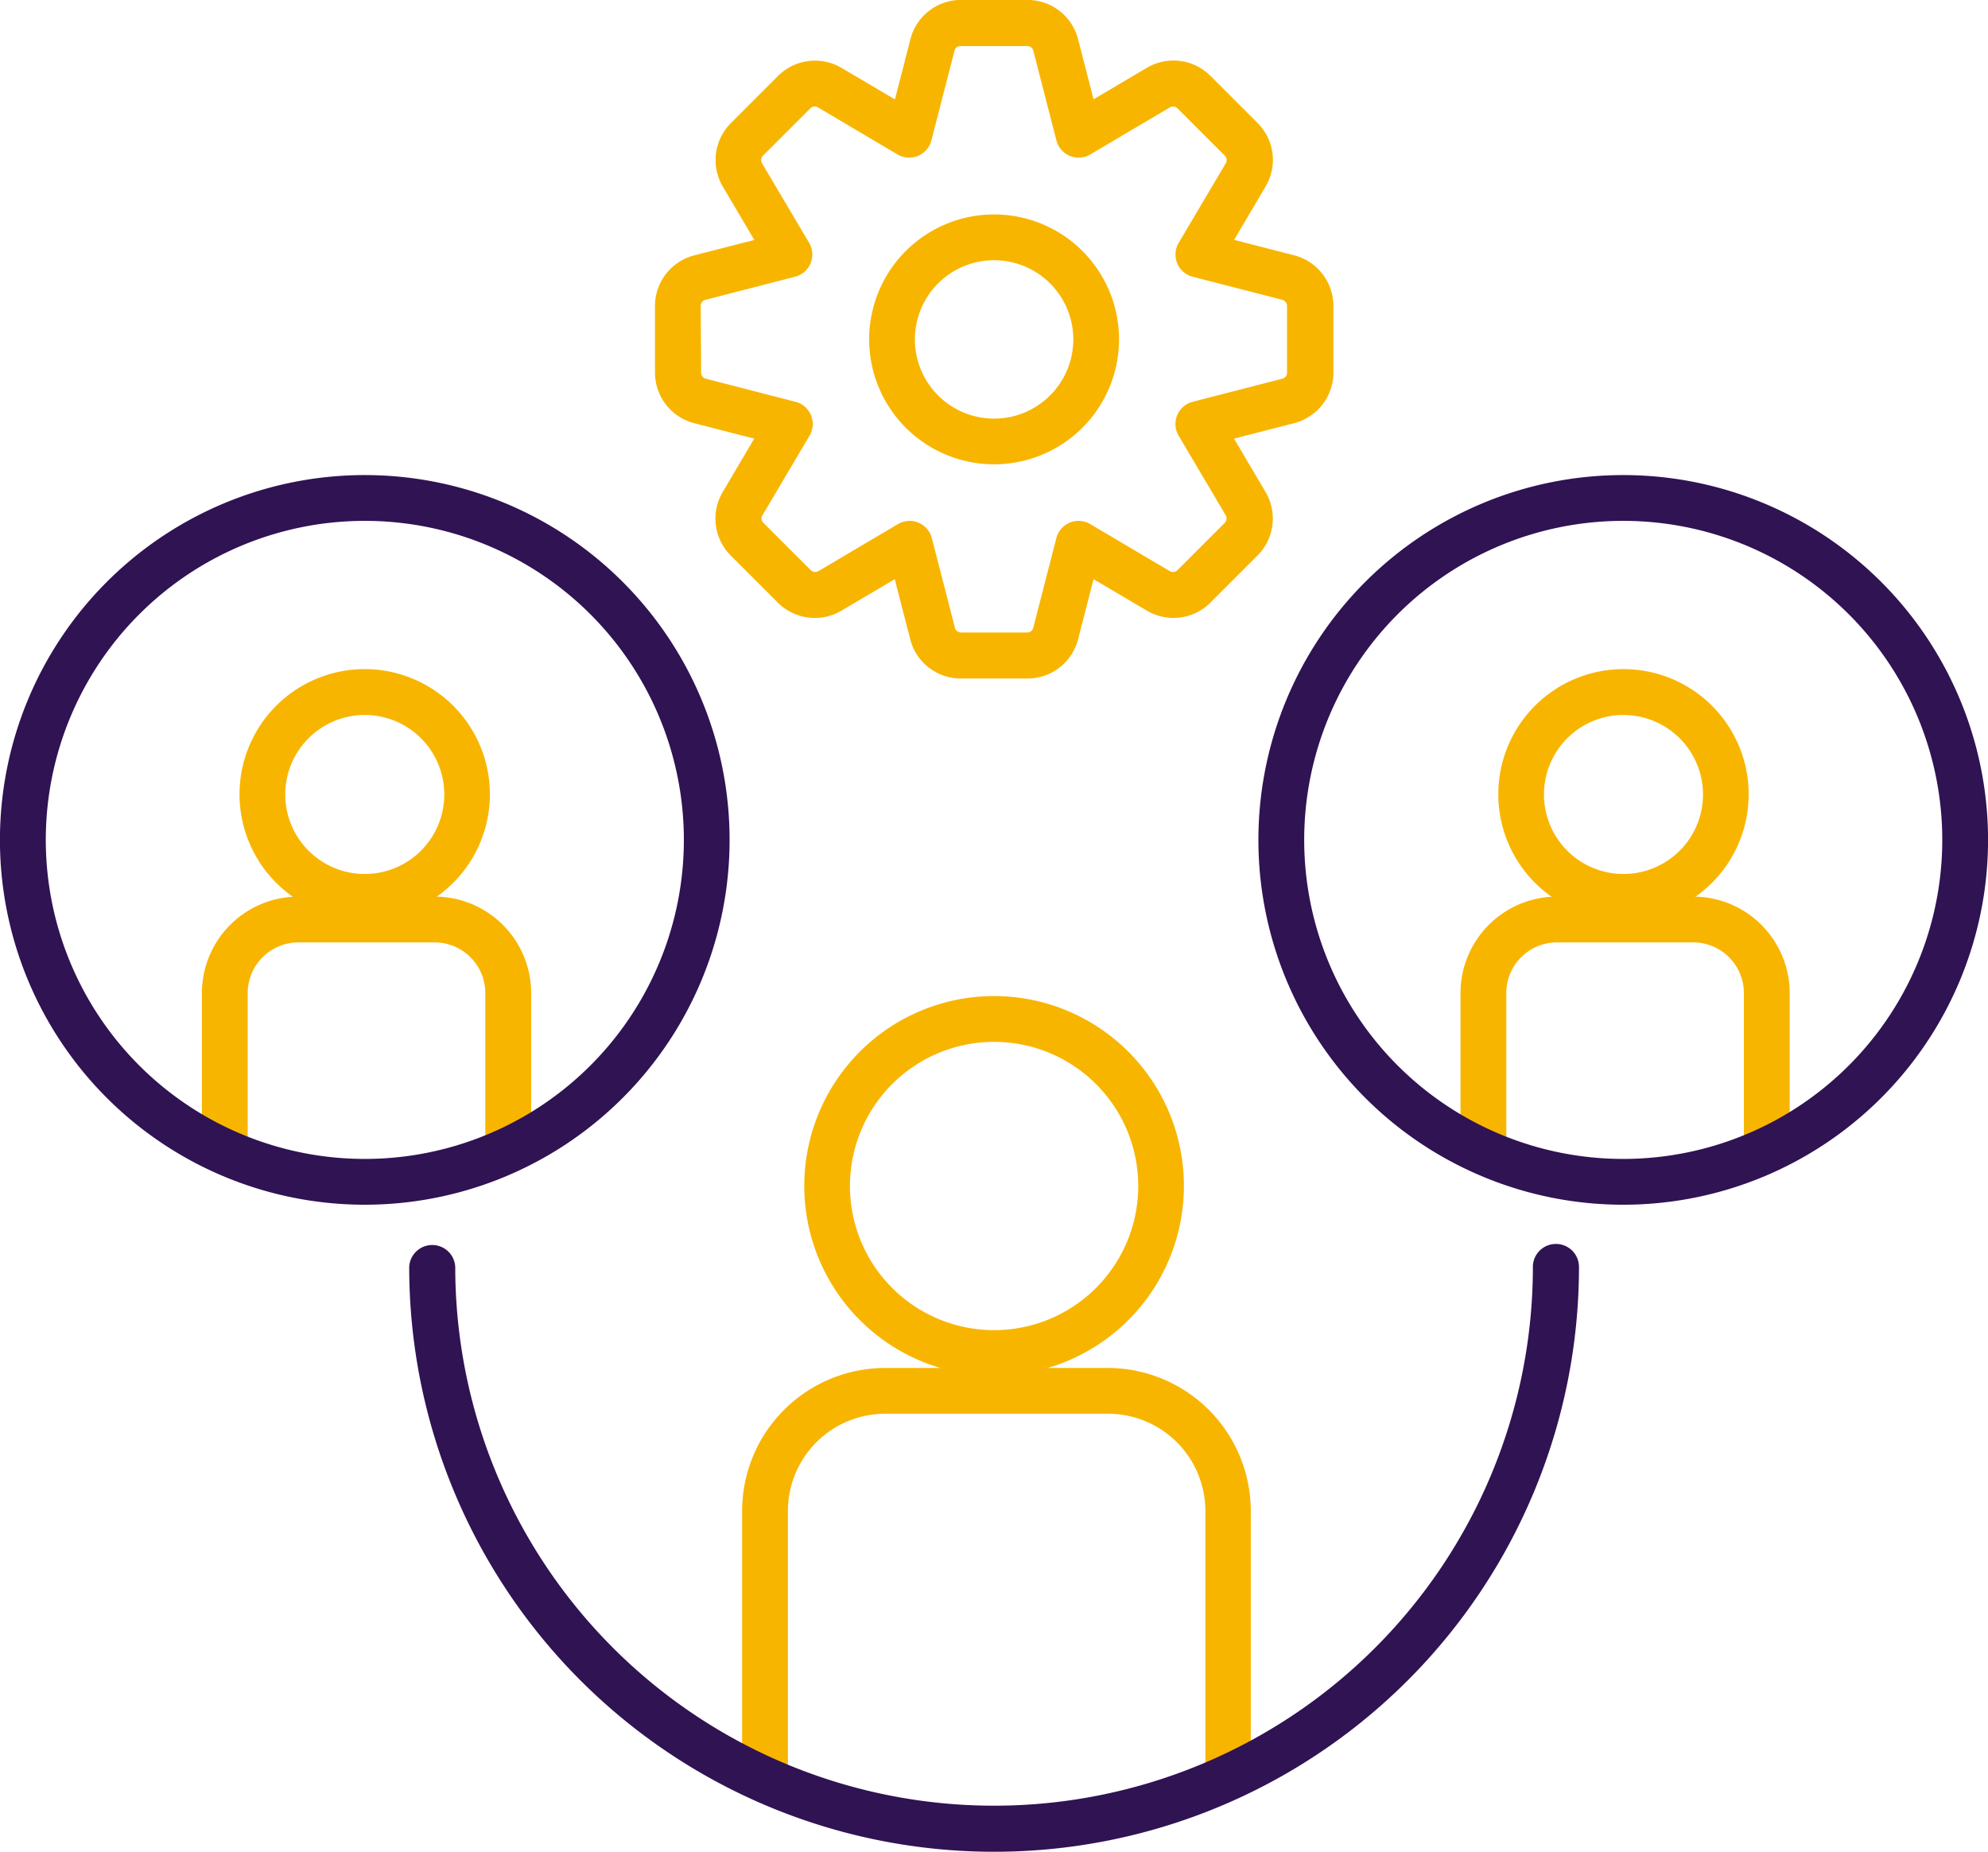 <svg id="agile" xmlns="http://www.w3.org/2000/svg" width="32.079" height="29.881" viewBox="0 0 32.079 29.881">
  <defs>
    <style>
      .cls-1 {
        fill: #f8b500;
      }

      .cls-2 {
        fill: #301353;
      }
    </style>
  </defs>
  <g id="Group_13" data-name="Group 13" transform="translate(3.257 10.798)">
    <path id="Path_37" data-name="Path 37" class="cls-1" d="M108.365,182.874a.37.37,0,0,1-.37-.37v-4.109a1.57,1.57,0,0,0-1.568-1.568h-3.6a1.57,1.57,0,0,0-1.568,1.568v4.11a.37.37,0,0,1-.739,0v-4.11a2.31,2.31,0,0,1,2.308-2.307h3.593a2.31,2.31,0,0,1,2.307,2.307v4.11a.37.37,0,0,1-.366.369Z" transform="translate(-91.802 -164.812)"/>
    <path id="Path_38" data-name="Path 38" class="cls-1" d="M110.335,141.606a3.063,3.063,0,1,1,3.063-3.063A3.063,3.063,0,0,1,110.335,141.606Zm0-5.387a2.326,2.326,0,1,0,2.326,2.326,2.326,2.326,0,0,0-2.326-2.326Z" transform="translate(-97.551 -130.205)"/>
    <path id="Path_39" data-name="Path 39" class="cls-1" d="M183.446,129.1a.37.37,0,0,1-.37-.37v-2.518a.818.818,0,0,0-.817-.817h-2.2a.818.818,0,0,0-.817.817v2.518a.37.37,0,1,1-.739,0v-2.518a1.558,1.558,0,0,1,1.556-1.556h2.2a1.558,1.558,0,0,1,1.556,1.556v2.518a.37.37,0,0,1-.369.37Z" transform="translate(-158.193 -120.986)"/>
    <path id="Path_40" data-name="Path 40" class="cls-1" d="M184.655,103.829a2.02,2.02,0,1,1,2.02-2.02A2.02,2.02,0,0,1,184.655,103.829Zm0-3.3a1.283,1.283,0,1,0,1.283,1.283A1.283,1.283,0,0,0,184.655,100.53Z" transform="translate(-161.715 -99.79)"/>
    <path id="Path_41" data-name="Path 41" class="cls-1" d="M46.847,129.1a.37.37,0,0,1-.37-.37v-2.518a.818.818,0,0,0-.817-.817h-2.2a.819.819,0,0,0-.817.817v2.518a.37.37,0,1,1-.739,0v-2.518a1.558,1.558,0,0,1,1.557-1.556h2.2a1.558,1.558,0,0,1,1.556,1.556v2.518a.37.37,0,0,1-.371.37Z" transform="translate(-41.903 -120.986)"/>
    <path id="Path_42" data-name="Path 42" class="cls-1" d="M48.053,103.829a2.02,2.02,0,1,1,2.019-2.019,2.02,2.02,0,0,1-2.019,2.019Zm0-3.3a1.283,1.283,0,1,0,1.283,1.283,1.283,1.283,0,0,0-1.283-1.283Z" transform="translate(-45.424 -99.79)"/>
  </g>
  <path id="Path_43" data-name="Path 43" class="cls-2" d="M83.054,162.55a.371.371,0,0,0-.372.37,8.694,8.694,0,1,1-17.389,0,.372.372,0,0,0-.743,0,9.438,9.438,0,1,0,18.876,0,.371.371,0,0,0-.372-.37Z" transform="translate(-57.947 -142.477)"/>
  <path id="Path_44" data-name="Path 44" class="cls-2" d="M162.348,79.037a5.887,5.887,0,1,0,5.887,5.887,5.887,5.887,0,0,0-5.887-5.887Zm0,11.035a5.148,5.148,0,1,1,5.148-5.148,5.148,5.148,0,0,1-5.148,5.148Z" transform="translate(-136.155 -71.371)"/>
  <path id="Path_45" data-name="Path 45" class="cls-2" d="M31.638,84.924a5.887,5.887,0,1,0-5.89,5.887A5.887,5.887,0,0,0,31.638,84.924Zm-5.89,5.148A5.148,5.148,0,1,1,30.9,84.924a5.148,5.148,0,0,1-5.148,5.148Z" transform="translate(-19.865 -71.371)"/>
  <path id="Path_46" data-name="Path 46" class="cls-1" d="M91.592,34.327l.97.25-.509.863a.843.843,0,0,0,.131,1.024l.76.76a.844.844,0,0,0,1.024.13l.862-.509.25.971a.843.843,0,0,0,.817.632h1.074a.843.843,0,0,0,.817-.632l.25-.971.863.509a.843.843,0,0,0,1.023-.131l.76-.76a.844.844,0,0,0,.13-1.024l-.509-.862.971-.25a.843.843,0,0,0,.632-.817V32.436a.844.844,0,0,0-.631-.817l-.971-.249.509-.863a.842.842,0,0,0-.131-1.024l-.76-.76a.844.844,0,0,0-1.024-.131l-.862.509-.25-.971a.843.843,0,0,0-.817-.632H95.9a.843.843,0,0,0-.817.632l-.25.973-.863-.509a.843.843,0,0,0-1.024.131l-.76.76a.843.843,0,0,0-.131,1.024l.509.862-.971.249a.844.844,0,0,0-.632.816v1.075A.843.843,0,0,0,91.592,34.327Zm.107-1.891a.1.1,0,0,1,.08-.1l1.444-.372a.37.37,0,0,0,.226-.545l-.759-1.283a.1.1,0,0,1,.016-.127l.76-.76a.1.1,0,0,1,.127-.016l1.283.759a.37.37,0,0,0,.545-.226l.372-1.444a.1.1,0,0,1,.1-.08h1.074a.1.1,0,0,1,.1.08l.372,1.444a.37.37,0,0,0,.545.226l1.283-.759a.105.105,0,0,1,.127.016l.76.76a.1.1,0,0,1,.016.127l-.759,1.283a.37.37,0,0,0,.225.545l1.444.372a.105.105,0,0,1,.08.1v1.075a.1.1,0,0,1-.08.1l-1.444.372a.37.37,0,0,0-.226.545l.759,1.283a.105.105,0,0,1-.016.127l-.76.76a.105.105,0,0,1-.127.016l-1.283-.759a.37.37,0,0,0-.545.226l-.372,1.444a.1.1,0,0,1-.1.08H95.9a.1.1,0,0,1-.1-.08l-.372-1.444a.37.37,0,0,0-.545-.226l-1.283.759a.105.105,0,0,1-.127-.016l-.76-.76a.1.1,0,0,1-.016-.127l.759-1.283a.37.37,0,0,0-.226-.545l-1.444-.372a.1.1,0,0,1-.08-.1Z" transform="translate(-80.392 -27.499)"/>
  <path id="Path_47" data-name="Path 47" class="cls-1" d="M116.372,54.929a2.016,2.016,0,1,1,2.016-2.016,2.016,2.016,0,0,1-2.016,2.016Zm0-3.293a1.278,1.278,0,1,0,1.278,1.278,1.278,1.278,0,0,0-1.278-1.278Z" transform="translate(-100.331 -47.437)"/>
</svg>
